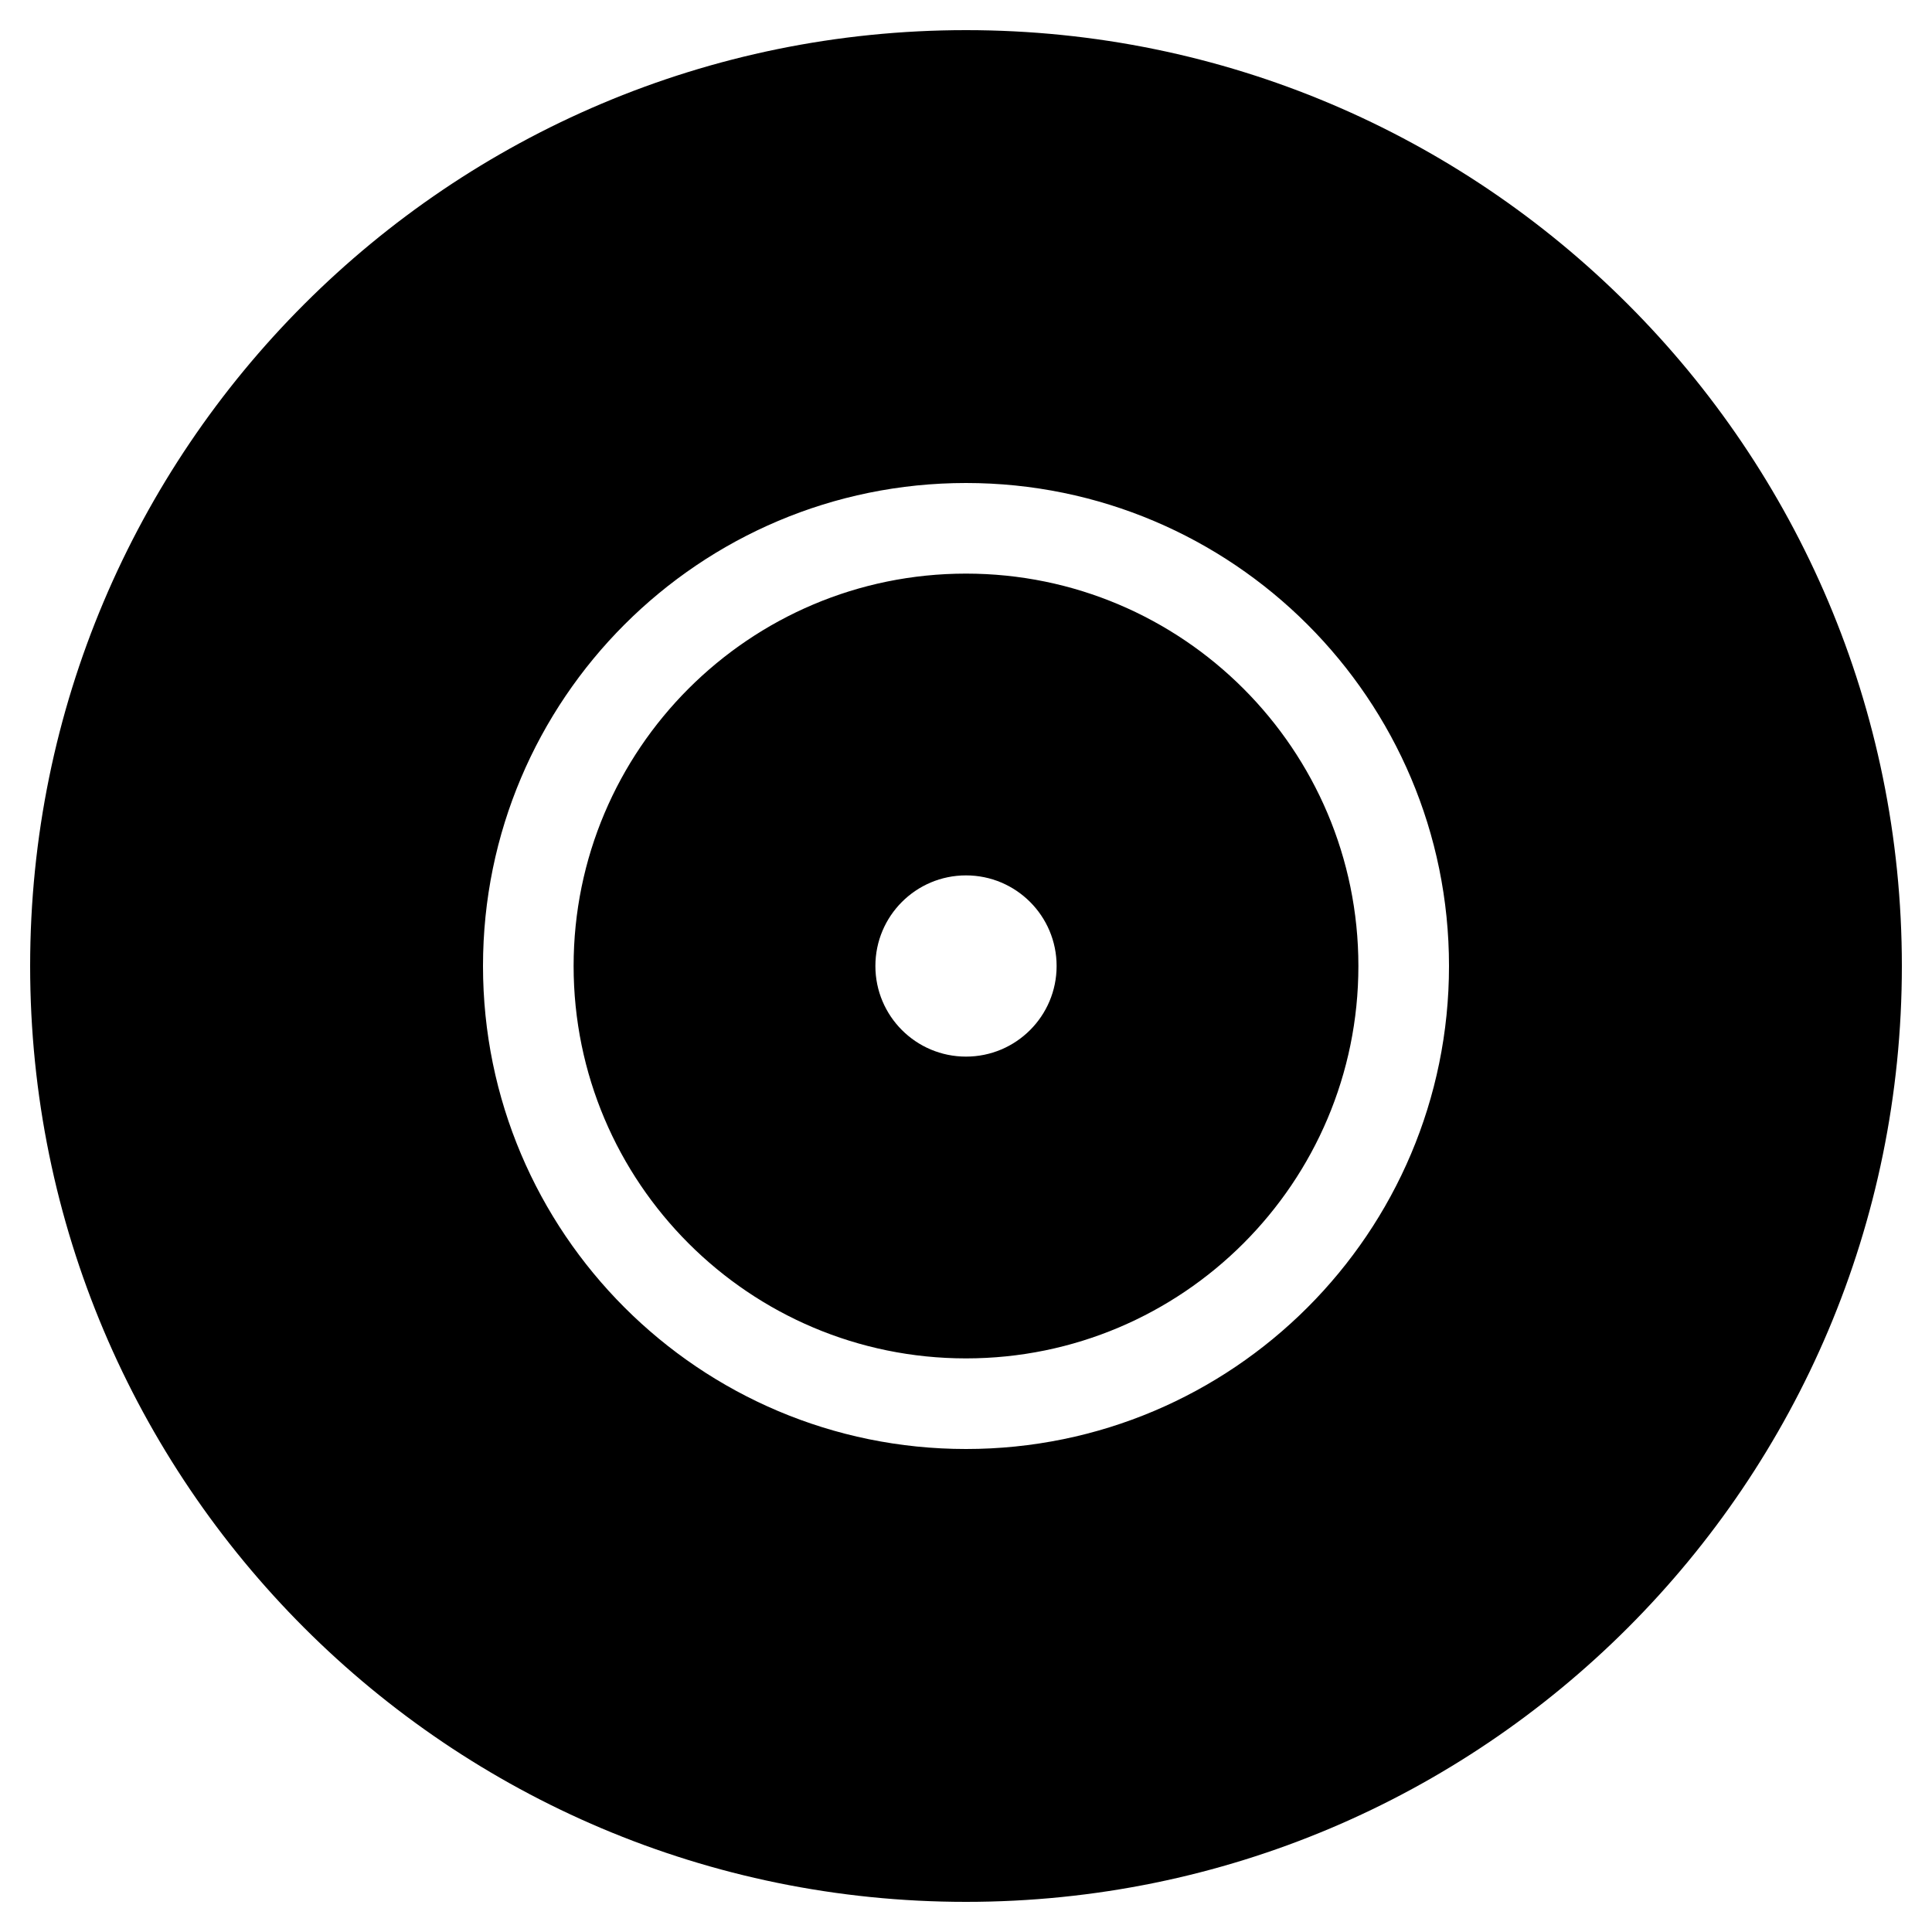 <svg height="1000" width="1000" xmlns="http://www.w3.org/2000/svg"><path d="M500 296.9c112.1 0 203.1 91 203.1 203.1S612.1 703.1 500 703.1 296.9 612.1 296.9 500 387.9 296.9 500 296.9zm0 250c25.9 0 46.9 -21 46.9 -46.9s-21 -46.9 -46.9 -46.9 -46.9 21 -46.9 46.9 21 46.9 46.9 46.9zm0 -531.3c267.6 0 484.4 216.8 484.4 484.4S767.6 984.4 500 984.4 15.6 767.6 15.6 500 232.4 15.6 500 15.6zm0 734.4c138 0 250 -112 250 -250S638 250 500 250 250 362 250 500s112 250 250 250z"/></svg>